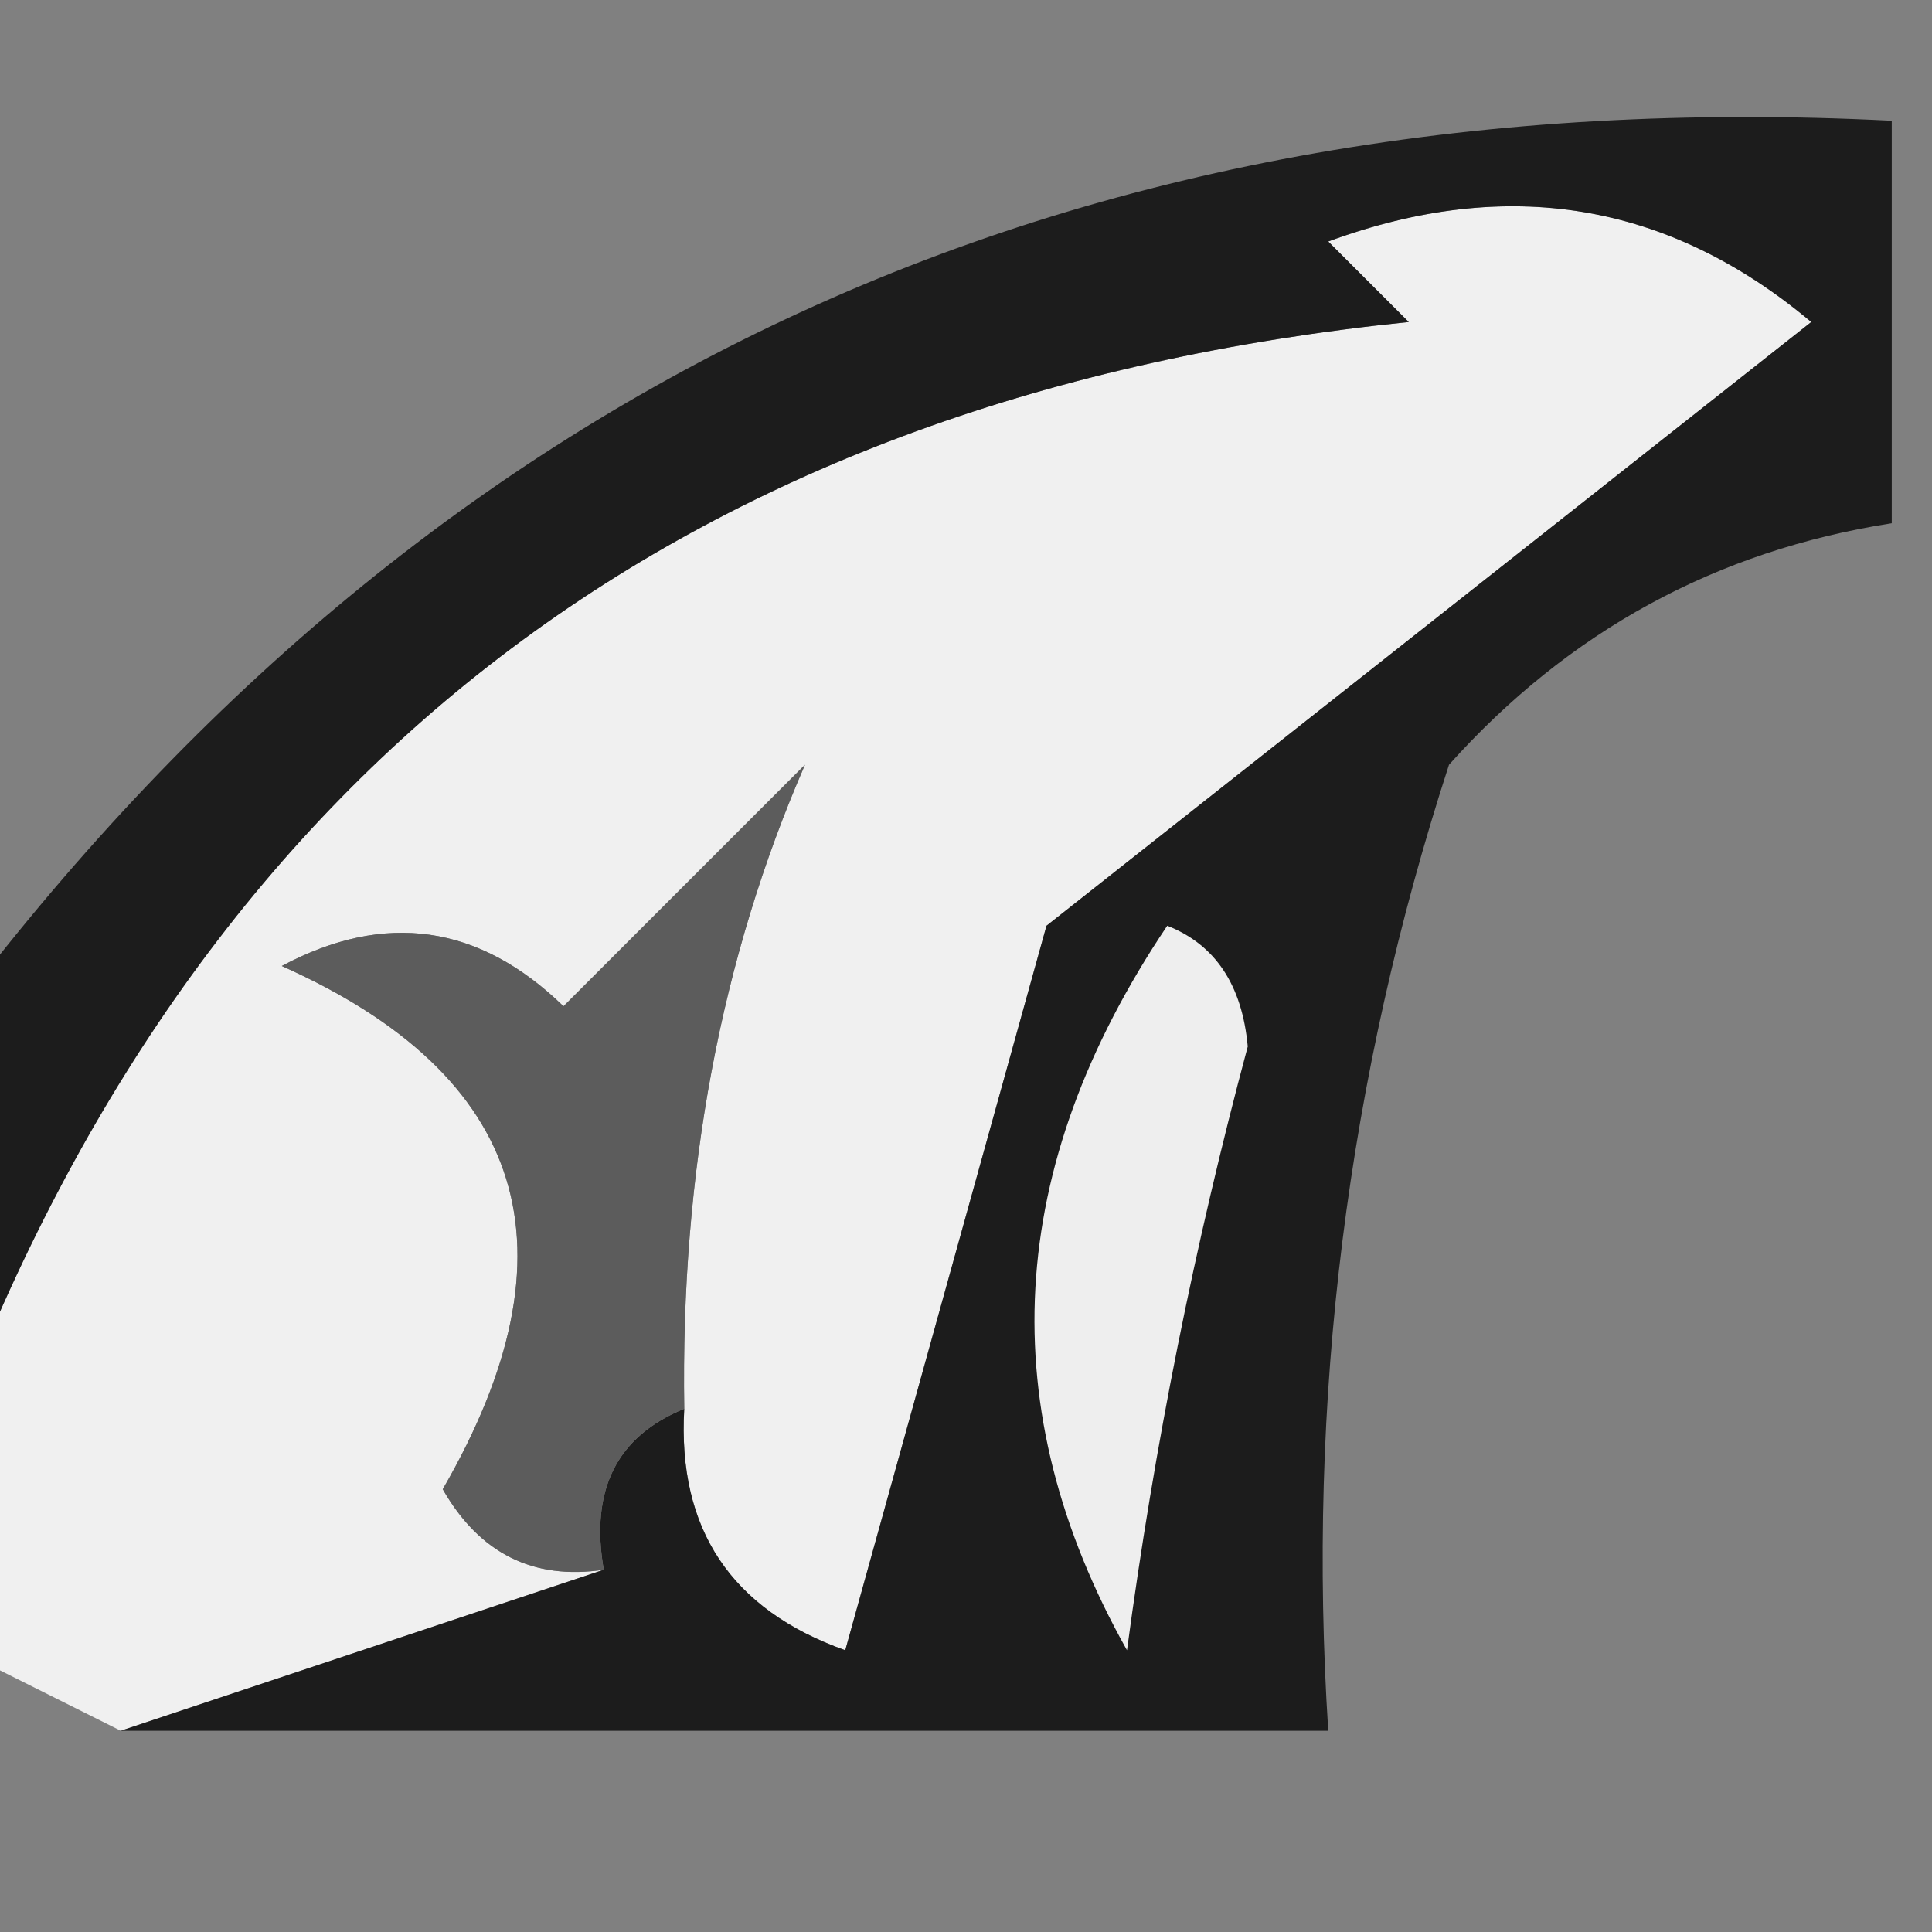 <?xml version="1.0" encoding="UTF-8"?>
<!DOCTYPE svg PUBLIC "-//W3C//DTD SVG 1.1//EN" "http://www.w3.org/Graphics/SVG/1.1/DTD/svg11.dtd">
<svg xmlns="http://www.w3.org/2000/svg" version="1.1" width="24px" height="24px" style="shape-rendering:geometricPrecision; text-rendering:geometricPrecision; image-rendering:optimizeQuality; fill-rule:evenodd; clip-rule:evenodd" xmlns:xlink="http://www.w3.org/1999/xlink">
<rect width="100%" height="100%" fill="#808080" stroke="none"/>
<g><path style="opacity:1" fill="#f0f0f0" d="M 8.5,17.5 C 8.454,14.568 8.954,11.902 10,9.5C 9,10.5 8,11.5 7,12.5C 5.951,11.483 4.784,11.316 3.5,12C 6.551,13.361 7.218,15.527 5.5,18.5C 5.957,19.297 6.624,19.631 7.5,19.5C 5.5,20.167 3.5,20.833 1.5,21.5C 0.833,21.167 0.167,20.833 -0.5,20.5C -0.5,19.5 -0.5,18.5 -0.5,17.5C 2.632,9.41 8.632,4.91 17.5,4C 17.167,3.667 16.833,3.333 16.5,3C 18.728,2.18 20.728,2.513 22.5,4C 19.333,6.5 16.167,9 13,11.5C 12.167,14.5 11.333,17.5 10.5,20.5C 9.081,19.995 8.415,18.995 8.5,17.5 Z"/></g>
<g><path style="opacity:0.953" fill="#171717" d="M 23.5,1.5 C 23.5,3.167 23.5,4.833 23.5,6.5C 21.321,6.84 19.488,7.84 18,9.5C 16.734,13.395 16.234,17.395 16.5,21.5C 11.5,21.5 6.5,21.5 1.5,21.5C 3.5,20.833 5.5,20.167 7.5,19.5C 7.328,18.508 7.662,17.842 8.5,17.5C 8.415,18.995 9.081,19.995 10.5,20.5C 11.333,17.5 12.167,14.5 13,11.5C 16.167,9 19.333,6.5 22.5,4C 20.728,2.513 18.728,2.18 16.5,3C 16.833,3.333 17.167,3.667 17.5,4C 8.632,4.91 2.632,9.41 -0.5,17.5C -0.5,15.833 -0.5,14.167 -0.5,12.5C 5.456,4.658 13.457,0.991 23.5,1.5 Z"/></g>
<g><path style="opacity:1" fill="#5c5c5c" d="M 8.5,17.5 C 7.662,17.842 7.328,18.508 7.5,19.5C 6.624,19.631 5.957,19.297 5.5,18.5C 7.218,15.527 6.551,13.361 3.5,12C 4.784,11.316 5.951,11.483 7,12.5C 8,11.5 9,10.5 10,9.5C 8.954,11.902 8.454,14.568 8.5,17.5 Z"/></g>
<g><path style="opacity:1" fill="#eeeeee" d="M 14.5,11.5 C 15.097,11.735 15.43,12.235 15.5,13C 14.839,15.464 14.339,17.964 14,20.5C 12.316,17.501 12.482,14.501 14.5,11.5 Z"/></g>
</svg>
